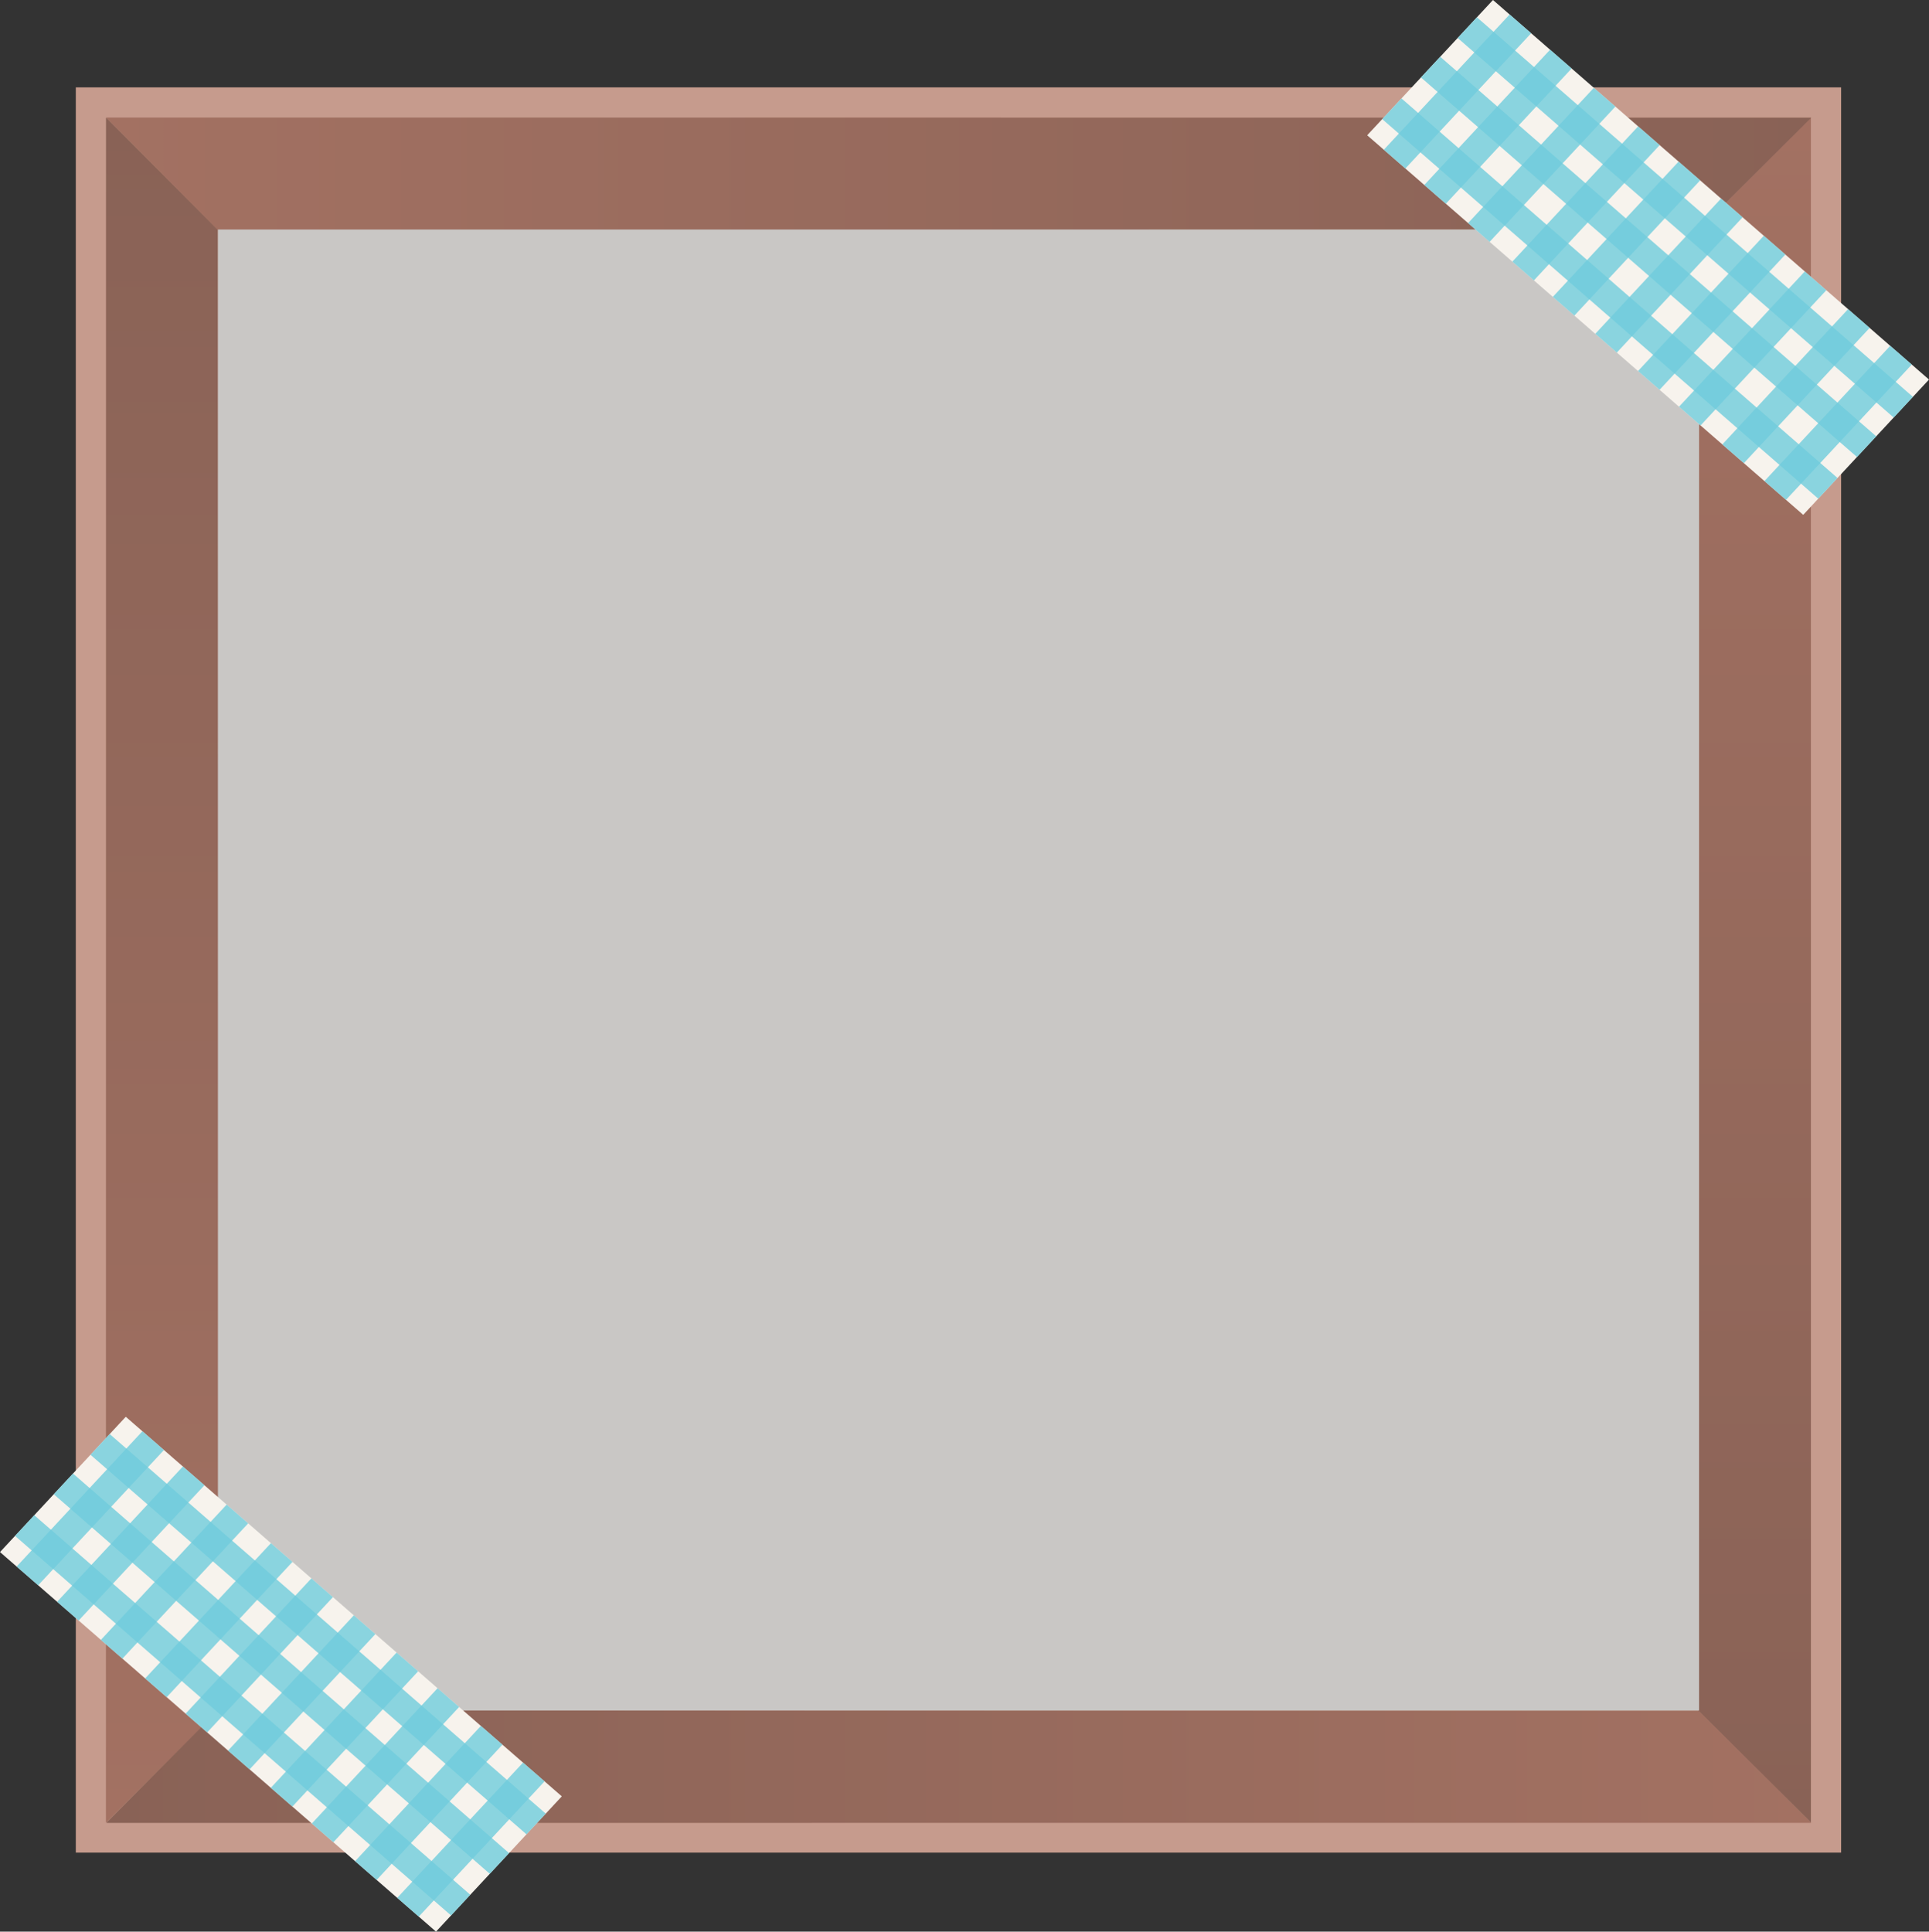 <svg xmlns="http://www.w3.org/2000/svg" xmlns:xlink="http://www.w3.org/1999/xlink" viewBox="0 0 1087.74 1089.27"><rect x="0" y="0" width="1087.74" height="1089.27" fill="#333333" stroke="none"/><defs><style>.cls-1{fill:#ac8171;stroke:#c69b8d;stroke-miterlimit:10;stroke-width:17.05px;}.cls-2{fill:url(#linear-gradient);}.cls-3{fill:url(#linear-gradient-2);}.cls-4{fill:url(#linear-gradient-3);}.cls-5{fill:url(#linear-gradient-4);}.cls-6{fill:#c9c7c5;}.cls-7{fill:#f7f3ed;}.cls-8{fill:#6fcbdc;opacity:0.8;}</style><linearGradient id="linear-gradient" x1="989.4" y1="66.36" x2="989.4" y2="1027.67" gradientUnits="userSpaceOnUse"><stop offset="0" stop-color="#a37162"/><stop offset="1" stop-color="#896256"/></linearGradient><linearGradient id="linear-gradient-2" x1="91.54" y1="1027.67" x2="91.54" y2="66.36" xlink:href="#linear-gradient"/><linearGradient id="linear-gradient-3" x1="585.16" y1="-74.61" x2="585.16" y2="886.71" gradientTransform="translate(946.68 411.06) rotate(90)" xlink:href="#linear-gradient"/><linearGradient id="linear-gradient-4" x1="503.08" y1="896.9" x2="503.08" y2="-64.41" gradientTransform="translate(956.88 -404.98) rotate(90)" xlink:href="#linear-gradient"/></defs><g id="Layer_1" data-name="Layer 1"><rect class="cls-1" x="51.27" y="57.8" width="978.4" height="978.4"/><polygon class="cls-2" points="958.15 129.51 1021.1 66.36 1021.14 1027.67 957.67 964.7 958.15 129.51"/><polygon class="cls-3" points="122.8 129.51 59.84 66.36 59.8 1027.67 123.28 964.7 122.8 129.51"/><polygon class="cls-4" points="958.14 964.97 1021.29 1027.92 59.98 1027.96 122.95 964.49 958.14 964.97"/><polygon class="cls-5" points="958.14 129.35 1021.29 66.4 59.98 66.36 122.95 129.83 958.14 129.35"/><rect class="cls-6" x="122.88" y="129.43" width="835.19" height="835.13"/></g><g id="washi_blue" data-name="washi blue"><polygon class="cls-7" points="1016.82 290.33 770.95 76.28 841.87 0 1087.74 214.04 1016.82 290.33"/><polygon class="cls-8" points="792.48 95.02 780.33 84.44 851.25 8.16 863.4 18.74 792.48 95.02"/><polygon class="cls-8" points="815.3 114.89 803.15 104.31 874.07 28.03 886.22 38.61 815.3 114.89"/><polygon class="cls-8" points="839.98 136.38 827.83 125.8 898.75 49.52 910.9 60.09 839.98 136.38"/><polygon class="cls-8" points="864.95 158.12 852.8 147.54 923.72 71.25 935.87 81.83 864.95 158.12"/><polygon class="cls-8" points="887.77 177.98 875.62 167.41 946.54 91.12 958.69 101.7 887.77 177.98"/><polygon class="cls-8" points="911.71 198.82 899.56 188.24 970.48 111.96 982.63 122.53 911.71 198.82"/><polygon class="cls-8" points="935.82 219.81 923.67 209.23 994.59 132.95 1006.74 143.52 935.82 219.81"/><polygon class="cls-8" points="958.93 239.93 946.78 229.35 1017.7 153.07 1029.85 163.65 958.93 239.93"/><polygon class="cls-8" points="983.35 261.18 971.2 250.61 1042.12 174.32 1054.27 184.9 983.35 261.18"/><polygon class="cls-8" points="1007.11 281.87 994.96 271.29 1065.88 195.01 1078.03 205.58 1007.11 281.87"/><polygon class="cls-8" points="1078.68 223.79 1067.83 235.46 821.96 21.42 832.81 9.75 1078.68 223.79"/><polygon class="cls-8" points="1057.99 246.05 1047.14 257.72 801.26 43.68 812.12 32.01 1057.99 246.05"/><polygon class="cls-8" points="1036.15 269.54 1025.3 281.21 779.42 67.17 790.28 55.5 1036.15 269.54"/><polygon class="cls-7" points="245.87 1089.27 0 875.23 70.92 798.94 316.79 1012.99 245.87 1089.27"/><polygon class="cls-8" points="21.52 893.97 9.37 883.39 80.3 807.1 92.45 817.68 21.52 893.97"/><polygon class="cls-8" points="44.35 913.84 32.2 903.26 103.12 826.97 115.27 837.55 44.35 913.84"/><polygon class="cls-8" points="69.03 935.32 56.88 924.75 127.8 848.46 139.95 859.04 69.03 935.32"/><polygon class="cls-8" points="94 957.06 81.85 946.48 152.77 870.2 164.92 880.77 94 957.06"/><polygon class="cls-8" points="116.82 976.93 104.67 966.35 175.59 890.06 187.74 900.64 116.82 976.93"/><polygon class="cls-8" points="140.75 997.76 128.6 987.18 199.53 910.9 211.68 921.48 140.75 997.76"/><polygon class="cls-8" points="164.87 1018.75 152.72 1008.17 223.64 931.89 235.79 942.47 164.87 1018.75"/><polygon class="cls-8" points="187.98 1038.87 175.83 1028.3 246.75 952.01 258.9 962.59 187.98 1038.87"/><polygon class="cls-8" points="212.4 1060.13 200.24 1049.55 271.17 973.26 283.32 983.84 212.4 1060.13"/><polygon class="cls-8" points="236.15 1080.81 224 1070.23 294.92 993.95 307.07 1004.53 236.15 1080.81"/><polygon class="cls-8" points="307.73 1022.73 296.88 1034.41 51.01 820.36 61.86 808.69 307.73 1022.73"/><polygon class="cls-8" points="287.04 1044.99 276.19 1056.67 30.31 842.62 41.16 830.95 287.04 1044.99"/><polygon class="cls-8" points="265.2 1068.48 254.35 1080.16 8.47 866.11 19.32 854.44 265.2 1068.48"/></g></svg>